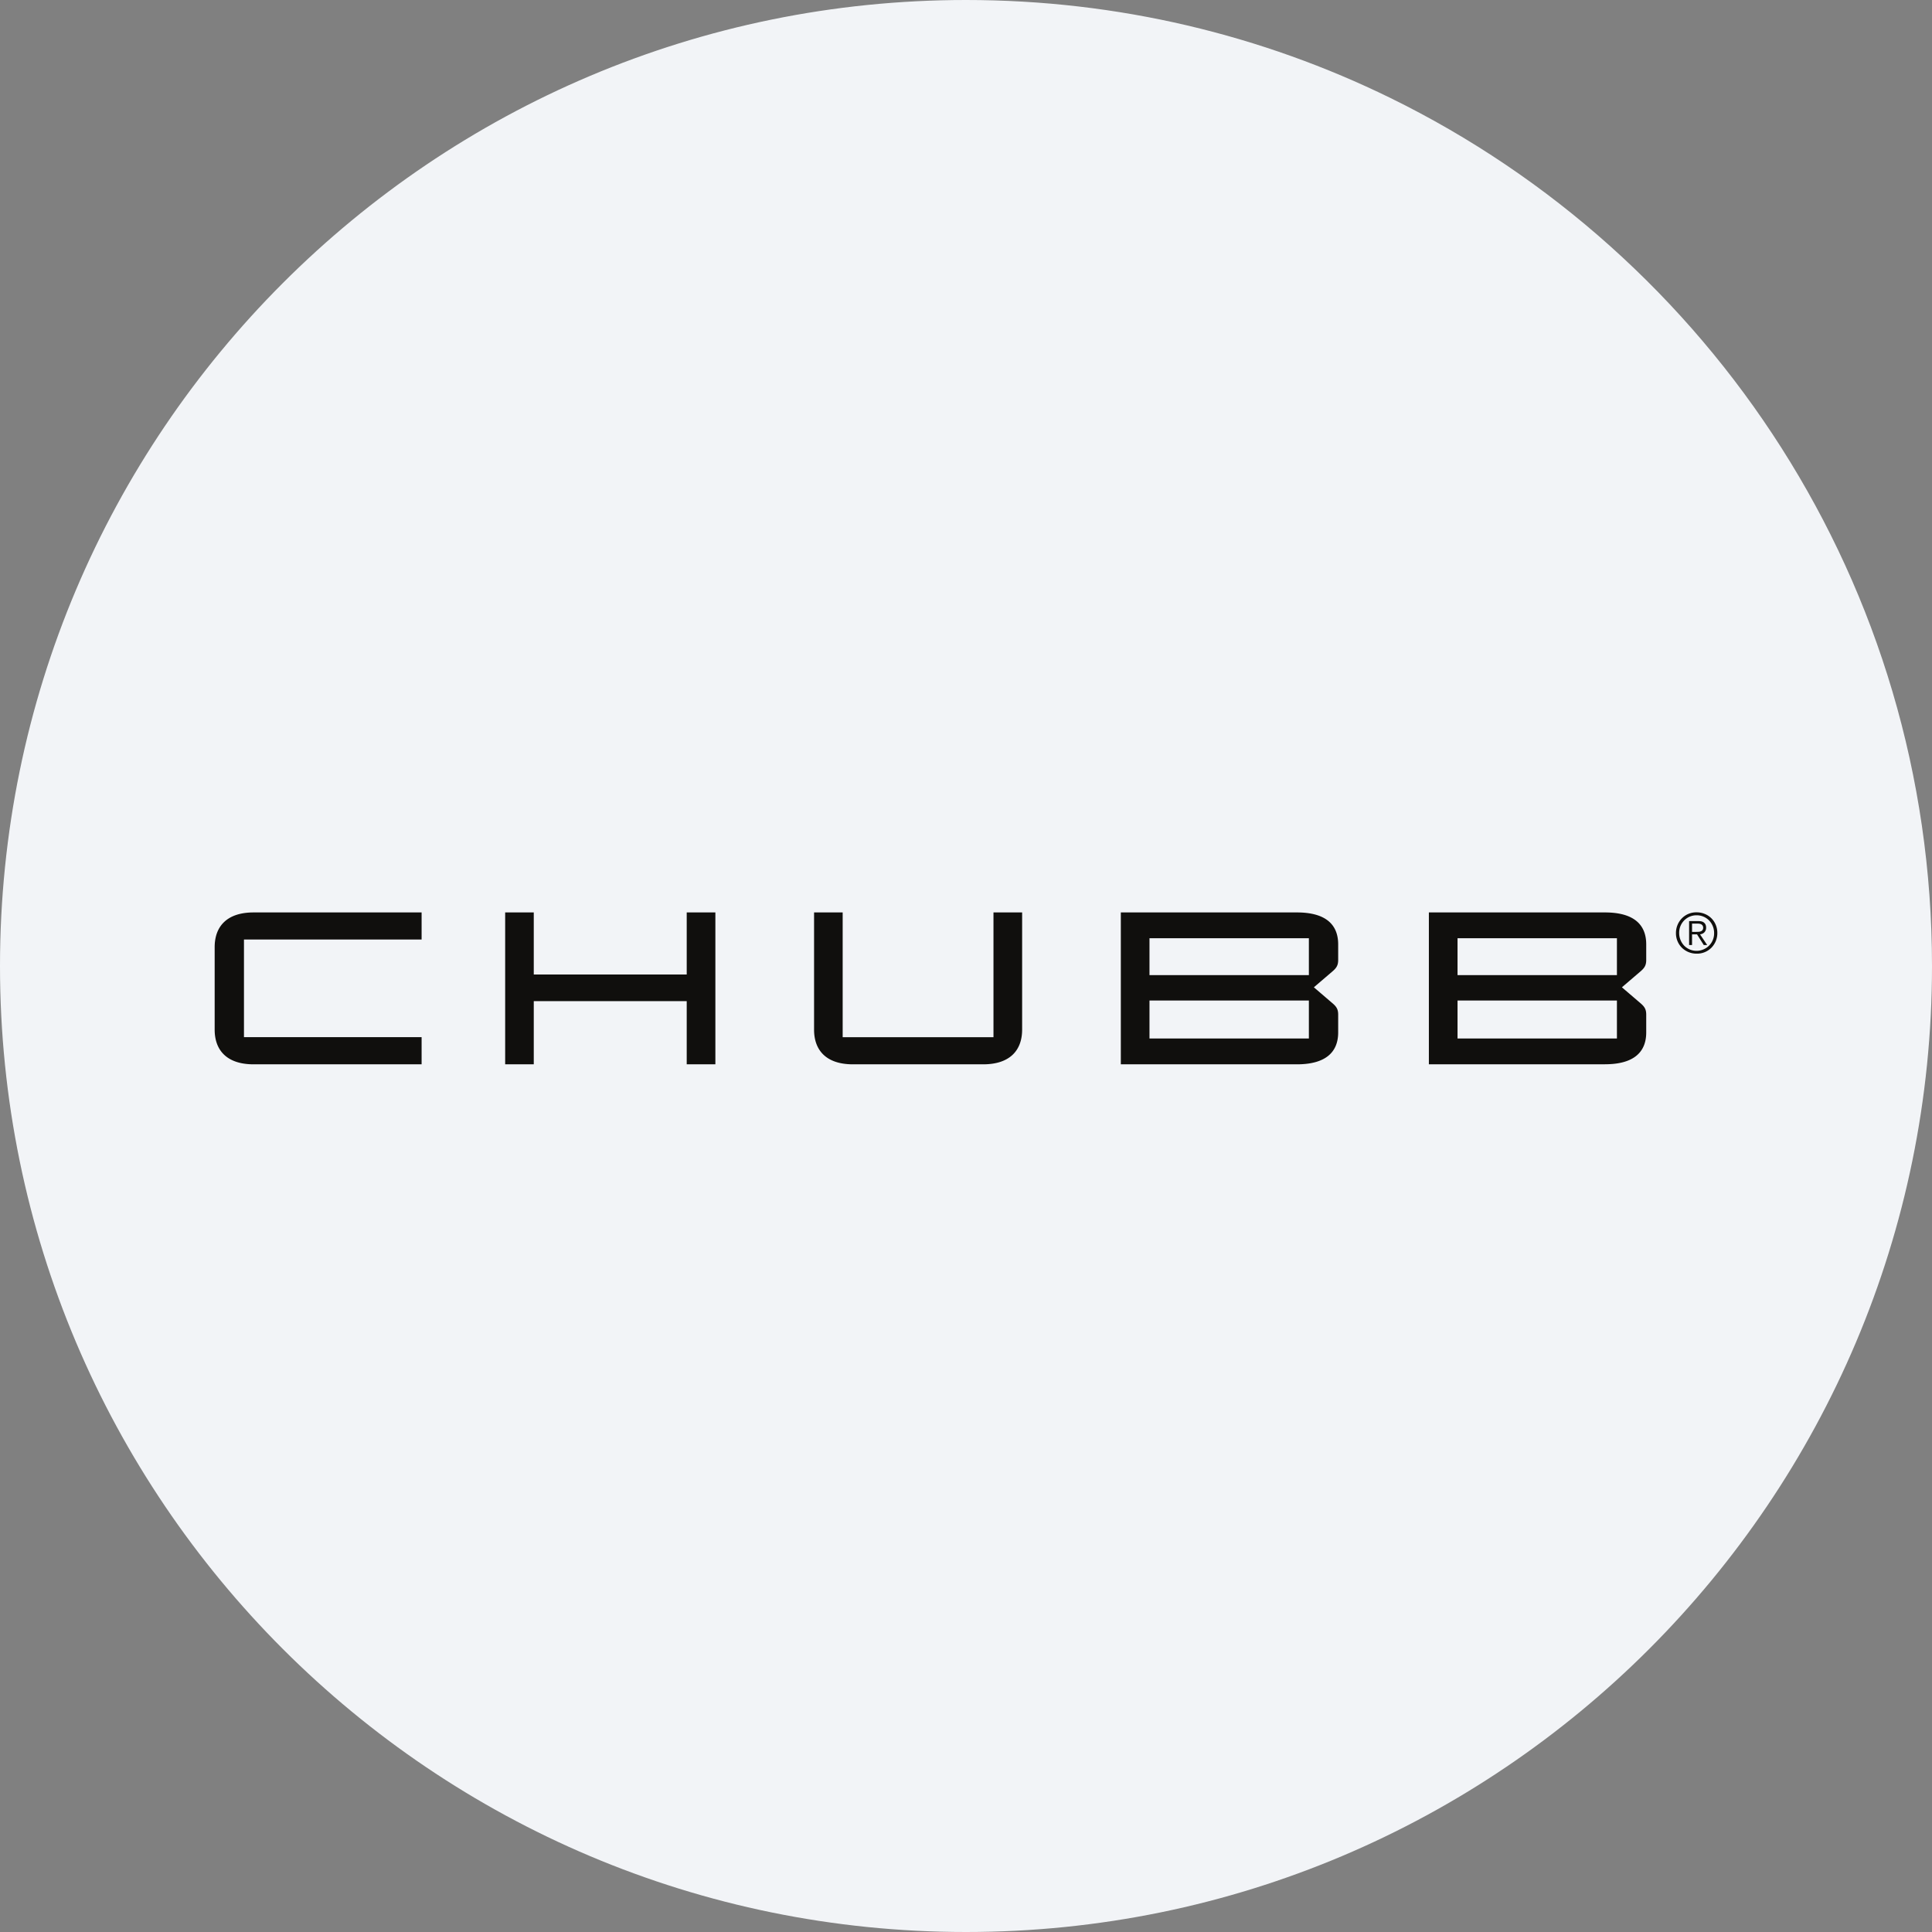 <svg width="36" height="36" fill="none" xmlns="http://www.w3.org/2000/svg"><rect width="100%" height="100%" fill="#808080" stroke="none"/><path d="M18 0c2.837 0 5.52.656 7.907 1.825C31.884 4.753 36 10.895 36 18c0 9.942-8.058 18-18 18-9.94 0-18-8.057-18-18C0 8.06 8.06 0 18 0z" fill="#F2F4F7"/><path d="M7.856 17.508v-.506H4.724c-.481 0-.724.247-.724.647v1.536c0 .4.243.647.724.647h3.132v-.506h-3.31v-1.819h3.31zm2.09.65v-1.156h-.533v2.83h.533v-1.177h2.85v1.177h.534v-2.83h-.534v1.156h-2.85zm8.566-1.156v2.325h-2.81v-2.325h-.533v2.183c0 .4.242.647.723.647h2.43c.481 0 .724-.247.724-.647v-2.183h-.534zm5.655 2.83c.525 0 .768-.219.768-.594v-.332c0-.105-.036-.153-.113-.218l-.34-.291.34-.291c.077-.065.113-.114.113-.219v-.29c0-.377-.242-.595-.768-.595h-3.282v2.83h3.282zm-2.749-2.349h2.971v.687h-2.97v-.687zm2.971 1.868h-2.97v-.708h2.97v.708zm5.518.48c.526 0 .768-.218.768-.593v-.332c0-.105-.036-.153-.113-.218l-.34-.291.34-.291c.077-.065.113-.114.113-.219v-.29c0-.377-.242-.595-.768-.595h-3.282v2.83h3.282zm-2.749-2.348h2.971v.687h-2.97v-.687zm2.971 1.868h-2.97v-.708h2.97v.708m1.522-1.988a.144.144 0 0 0 .043-.01.065.065 0 0 0 .03-.023.074.074 0 0 0 .012-.044.073.073 0 0 0-.01-.038.066.066 0 0 0-.023-.023.096.096 0 0 0-.034-.012.237.237 0 0 0-.04-.003h-.1v.154h.073c.016 0 .033 0 .05-.002zm-.177.246v-.446h.171c.05 0 .088.01.11.032.024.02.036.051.036.091 0 .02-.003.037-.01.051a.106.106 0 0 1-.024.037.123.123 0 0 1-.035.024.196.196 0 0 1-.044.013l.133.198h-.064l-.125-.198h-.093v.198h-.055zm.01-.528a.324.324 0 0 0-.195.305.34.34 0 0 0 .092.234.324.324 0 0 0 .362.07.323.323 0 0 0 .197-.304.336.336 0 0 0-.094-.235.323.323 0 0 0-.232-.096.323.323 0 0 0-.13.026zm.283-.051a.372.372 0 0 1 .204.204.39.39 0 0 1 .029.152.388.388 0 0 1-.111.274.376.376 0 0 1-.275.11.39.39 0 0 1-.274-.11.38.38 0 0 1-.111-.274.39.39 0 0 1 .11-.274.373.373 0 0 1 .275-.112.39.39 0 0 1 .153.03z" fill="#100F0D"/></svg>
